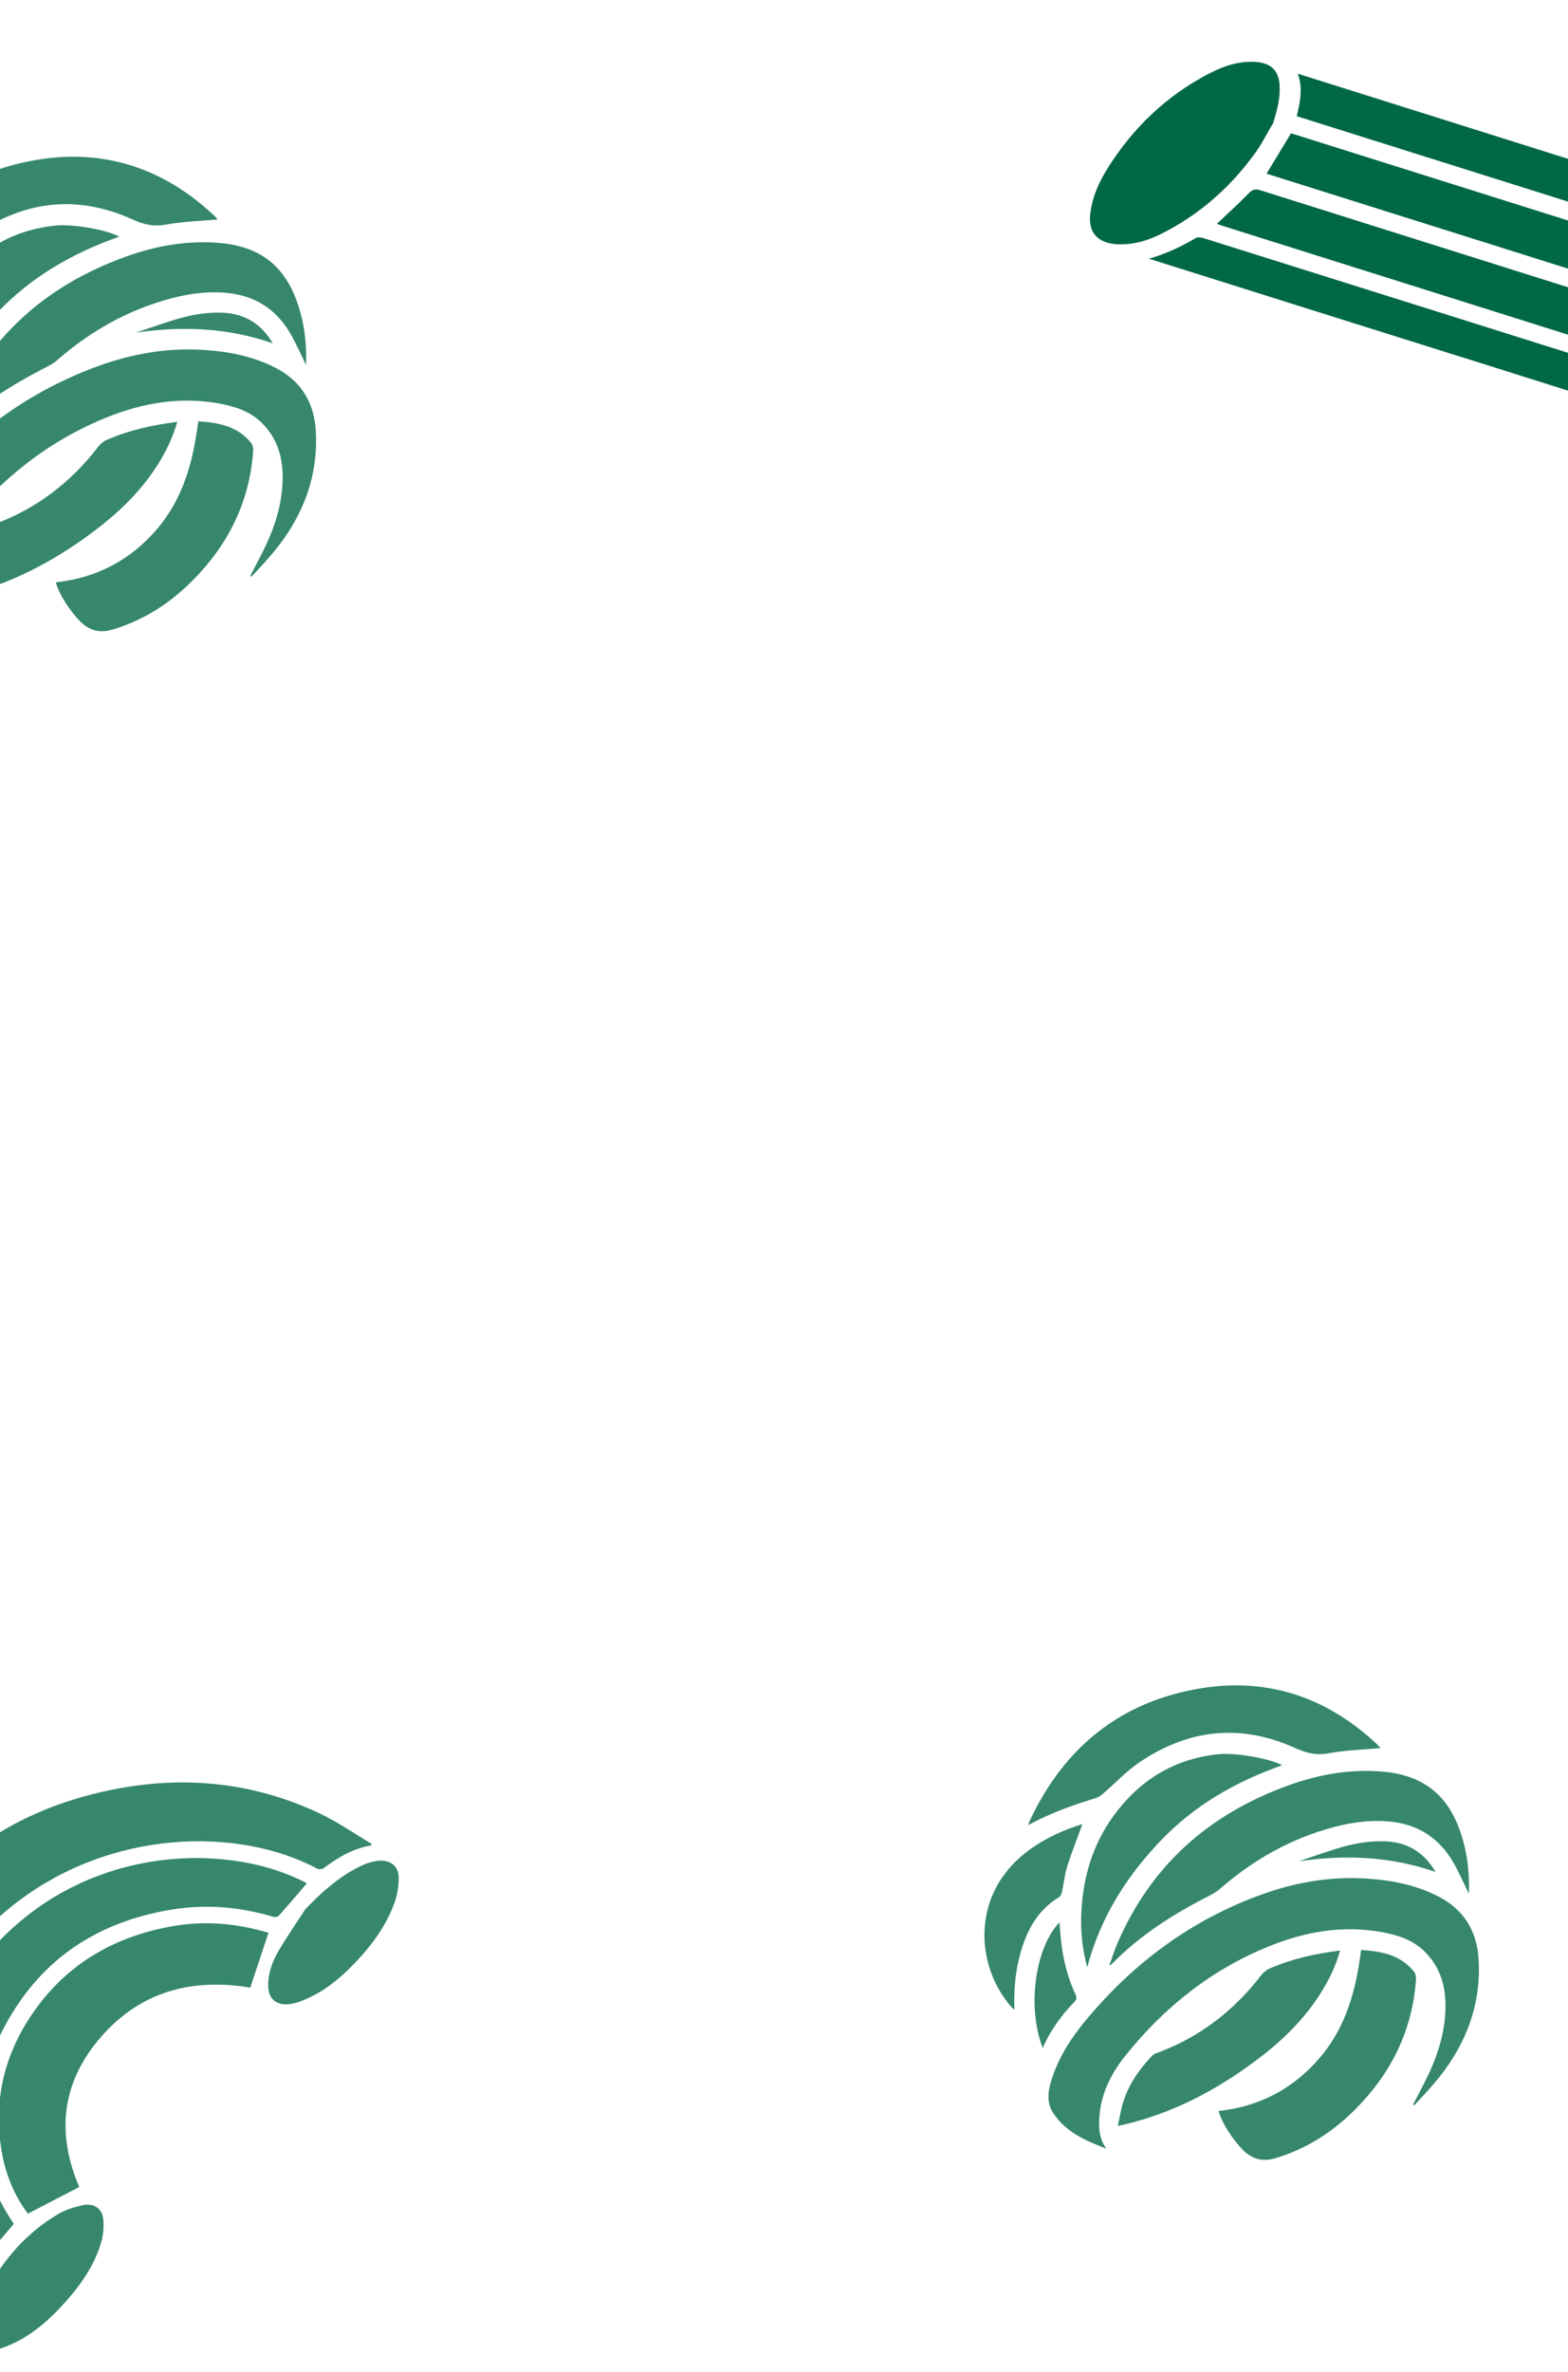 <svg width="387" height="585" viewBox="0 0 387 585" fill="none" xmlns="http://www.w3.org/2000/svg">
<g opacity="0.79" clip-path="url(#clip0_2001_2)">
<path d="M348.782 519.004C350.121 516.4 351.538 513.822 352.771 511.165C354.923 506.53 356.393 501.687 356.708 496.583C357.075 490.724 355.842 485.359 351.433 481.115C348.52 478.328 344.794 477.183 340.936 476.479C331.358 474.787 322.173 476.375 313.277 479.969C298.896 485.776 287.218 495.124 277.64 507.129C273.94 511.764 271.473 516.972 271.289 523.04C271.21 525.357 271.42 527.649 273.074 529.915C267.746 527.883 262.944 525.748 259.9 521.035C258.483 518.847 258.562 516.426 259.218 514.004C260.792 508.301 263.836 503.327 267.537 498.796C279.372 484.37 293.91 473.459 311.728 467.105C319.995 464.162 328.523 462.73 337.315 463.303C343.481 463.694 349.517 464.865 355.081 467.756C361.274 470.959 364.475 476.193 364.921 482.99C365.735 495.645 360.906 506.244 352.535 515.462C351.38 516.738 350.199 517.988 349.019 519.264C348.94 519.186 348.861 519.108 348.782 519.004Z" fill="#016845"/>
<path d="M362.533 467.026C361.195 464.292 360.093 461.766 358.728 459.37C355.474 453.745 350.672 450.282 344.085 449.371C339.073 448.694 334.166 449.293 329.311 450.569C318.656 453.381 309.34 458.641 301.074 465.854C300.366 466.479 299.526 466.974 298.686 467.417C289.764 471.948 281.392 477.208 274.386 484.395C274.307 484.473 274.176 484.525 273.782 484.76C274.465 482.859 274.989 481.166 275.672 479.552C283.885 460.282 298.187 447.496 317.869 440.361C324.482 437.965 331.279 436.585 338.364 436.767C341.723 436.845 345.082 437.236 348.258 438.408C354.923 440.855 358.571 445.985 360.644 452.417C362.166 457.079 362.717 461.896 362.533 467.026Z" fill="#016845"/>
<path d="M340.726 431.116C336.501 431.507 332.171 431.611 327.973 432.392C324.876 432.965 322.436 432.366 319.628 431.09C306.192 424.997 293.254 426.455 281.183 434.658C277.929 436.871 275.2 439.814 272.208 442.392C271.709 442.834 271.106 443.251 270.476 443.433C264.808 445.178 259.218 447.131 253.76 450.126C253.97 449.553 254.075 449.188 254.258 448.824C262.708 430.908 276.617 419.606 296.351 416.377C313.015 413.669 327.658 418.643 339.939 430.257C340.254 430.569 340.569 430.934 340.726 431.116Z" fill="#016845"/>
<path d="M300.759 520.618C310.888 519.524 319.207 515.123 325.741 507.494C332.249 499.89 334.716 490.697 335.923 480.906C340.962 481.219 345.633 482.104 348.966 486.219C349.359 486.687 349.517 487.494 349.491 488.119C348.625 500.697 343.376 511.296 334.532 520.175C328.969 525.774 322.461 529.967 314.798 532.258C311.597 533.222 309.025 532.519 306.716 530.175C304.17 527.571 301.599 523.613 300.759 520.618Z" fill="#016845"/>
<path d="M330.754 481.036C329.705 484.734 328.156 487.989 326.241 491.088C321.989 498.041 316.216 503.535 309.734 508.353C299.998 515.592 289.423 521.139 277.509 523.951C277.089 524.055 276.669 524.133 275.882 524.289C276.354 522.232 276.643 520.305 277.194 518.482C278.559 514.055 281.183 510.332 284.358 506.999C284.647 506.712 285.04 506.478 285.46 506.347C295.983 502.494 304.486 495.957 311.283 487.13C311.807 486.453 312.568 485.828 313.356 485.489C318.84 483.093 324.614 481.817 330.754 481.036Z" fill="#016845"/>
<path d="M268.35 485.15C266.906 479.968 266.591 475.047 266.985 470.099C267.562 462.417 269.767 455.178 274.175 448.772C280.579 439.501 289.291 433.798 300.733 432.627C304.853 432.21 313.276 433.616 316.452 435.361C304.879 439.423 294.644 445.308 286.194 454.24C277.797 463.12 271.551 473.067 268.35 485.15Z" fill="#016845"/>
<path d="M267.143 449.865C265.91 453.303 264.519 456.74 263.417 460.255C262.761 462.313 262.577 464.5 262.105 466.609C262 467.052 261.763 467.651 261.396 467.859C255.885 471.218 253.208 476.453 251.66 482.416C250.558 486.687 250.191 491.035 250.374 495.644C250.033 495.332 249.797 495.176 249.613 494.967C240.638 484.733 239.51 466.818 254.022 456.245C258.09 453.277 262.577 451.271 267.143 449.865Z" fill="#016845"/>
<path d="M257.355 505.072C253.34 494.707 255.623 480.177 261.475 474.109C261.685 476.349 261.816 478.562 262.157 480.75C262.761 484.708 263.837 488.51 265.569 492.155C265.726 492.494 265.647 493.197 265.411 493.457C262.105 496.843 259.323 500.567 257.355 505.072Z" fill="#016845"/>
<path d="M354.32 461.662C343.193 457.808 332.014 457.366 320.572 459.032C323.695 457.991 326.792 456.871 329.941 455.907C333.798 454.71 337.708 453.98 341.776 454.111C347.366 454.293 351.459 456.819 354.32 461.662Z" fill="#016845"/>
</g>
<g opacity="0.79" clip-path="url(#clip1_2001_2)">
<path d="M61.782 142.004C63.121 139.4 64.538 136.822 65.771 134.165C67.923 129.53 69.393 124.687 69.708 119.583C70.075 113.724 68.842 108.359 64.433 104.115C61.52 101.328 57.794 100.183 53.936 99.48C44.358 97.787 35.173 99.375 26.277 102.969C11.896 108.776 0.218 118.124 -9.36 130.129C-13.06 134.764 -15.527 139.972 -15.711 146.04C-15.79 148.357 -15.58 150.649 -13.926 152.915C-19.253 150.883 -24.056 148.748 -27.1 144.035C-28.517 141.847 -28.438 139.426 -27.782 137.004C-26.208 131.301 -23.164 126.327 -19.463 121.796C-7.628 107.37 6.91 96.459 24.728 90.105C32.995 87.162 41.523 85.73 50.315 86.303C56.481 86.694 62.517 87.865 68.081 90.756C74.274 93.959 77.475 99.193 77.921 105.99C78.735 118.645 73.906 129.244 65.535 138.462C64.38 139.738 63.2 140.988 62.019 142.264C61.94 142.186 61.861 142.108 61.782 142.004Z" fill="#016845"/>
<path d="M75.533 90.026C74.195 87.292 73.093 84.766 71.728 82.37C68.474 76.745 63.672 73.282 57.085 72.371C52.073 71.694 47.166 72.293 42.311 73.569C31.656 76.381 22.34 81.641 14.074 88.854C13.366 89.479 12.526 89.974 11.686 90.417C2.764 94.948 -5.608 100.208 -12.614 107.395C-12.693 107.473 -12.824 107.525 -13.218 107.76C-12.536 105.859 -12.011 104.166 -11.328 102.552C-3.115 83.282 11.188 70.496 30.869 63.361C37.482 60.965 44.279 59.585 51.364 59.767C54.723 59.845 58.082 60.236 61.258 61.408C67.923 63.855 71.571 68.985 73.644 75.417C75.166 80.079 75.717 84.896 75.533 90.026Z" fill="#016845"/>
<path d="M53.726 54.116C49.501 54.507 45.172 54.611 40.973 55.392C37.876 55.965 35.436 55.366 32.628 54.09C19.192 47.997 6.254 49.455 -5.817 57.658C-9.071 59.871 -11.8 62.814 -14.792 65.392C-15.291 65.834 -15.894 66.251 -16.524 66.433C-22.192 68.178 -27.782 70.131 -33.24 73.126C-33.03 72.553 -32.925 72.188 -32.742 71.824C-24.292 53.908 -10.383 42.606 9.351 39.377C26.015 36.669 40.658 41.643 52.939 53.257C53.254 53.569 53.569 53.934 53.726 54.116Z" fill="#016845"/>
<path d="M13.759 143.618C23.888 142.524 32.207 138.123 38.741 130.494C45.249 122.89 47.716 113.697 48.923 103.906C53.962 104.219 58.633 105.104 61.966 109.219C62.359 109.687 62.517 110.494 62.491 111.119C61.625 123.697 56.376 134.296 47.532 143.175C41.969 148.774 35.461 152.967 27.798 155.258C24.597 156.222 22.025 155.519 19.716 153.175C17.17 150.571 14.598 146.613 13.759 143.618Z" fill="#016845"/>
<path d="M43.754 104.036C42.705 107.734 41.156 110.989 39.241 114.088C34.989 121.041 29.216 126.535 22.734 131.353C12.998 138.592 2.423 144.139 -9.491 146.951C-9.911 147.055 -10.331 147.133 -11.118 147.289C-10.646 145.232 -10.357 143.305 -9.806 141.482C-8.441 137.055 -5.817 133.332 -2.642 129.999C-2.353 129.712 -1.96 129.478 -1.54 129.347C8.983 125.494 17.486 118.957 24.283 110.13C24.807 109.453 25.568 108.828 26.356 108.489C31.84 106.093 37.614 104.817 43.754 104.036Z" fill="#016845"/>
<path d="M-18.65 108.15C-20.094 102.968 -20.409 98.046 -20.015 93.099C-19.438 85.417 -17.233 78.178 -12.825 71.772C-6.421 62.501 2.291 56.798 13.732 55.627C17.853 55.21 26.276 56.616 29.452 58.361C17.879 62.423 7.644 68.308 -0.806 77.24C-9.203 86.12 -15.449 96.067 -18.65 108.15Z" fill="#016845"/>
<path d="M67.32 84.662C56.193 80.808 45.014 80.366 33.572 82.032C36.695 80.991 39.792 79.871 42.941 78.907C46.798 77.71 50.708 76.981 54.776 77.111C60.366 77.293 64.459 79.819 67.32 84.662Z" fill="#016845"/>
</g>
<path d="M312.596 42.833C356.27 56.576 400.003 70.337 444.063 84.202C445.646 80.755 447.248 77.344 448.853 73.845C405.179 60.102 361.892 46.48 318.634 32.868C316.635 36.184 314.636 39.5 312.596 42.833Z" fill="#016845"/>
<path d="M440.702 87.742C439.217 87.275 437.731 86.808 436.275 86.349C394.533 73.214 352.82 60.088 311.088 46.926C309.781 46.515 309.128 46.725 308.22 47.655C305.719 50.22 303.042 52.64 300.341 55.201C300.776 55.368 301.271 55.553 301.776 55.712C344.499 69.156 387.222 82.6 429.934 96.07C431.003 96.407 431.771 96.411 432.606 95.665C435.414 93.168 438.242 90.706 441.07 88.244C440.944 88.056 440.838 87.904 440.702 87.742Z" fill="#016845"/>
<path d="M320.311 18.18C321.625 21.826 320.871 25.208 320.056 28.659C363.165 42.224 406.215 55.771 449.442 69.374C449.648 65.524 449.322 61.832 446.287 58.889C445.154 57.792 443.448 56.958 441.814 56.444C408.817 46.031 375.779 35.634 342.742 25.238C335.819 23.06 328.867 20.872 321.945 18.694C321.499 18.554 321.024 18.404 320.311 18.18Z" fill="#016845"/>
<path d="M283.574 63.806C299.469 68.808 315.364 73.809 331.258 78.811C355.413 86.412 379.628 93.943 403.73 101.675C410.631 103.906 417.072 103.531 423.575 100.831C424.461 100.457 425.453 100.236 426.397 99.969C426.331 99.8 426.305 99.614 426.239 99.445C425.834 99.288 425.469 99.114 425.053 98.983C382.36 85.548 339.696 72.123 296.993 58.715C296.428 58.537 295.562 58.443 295.117 58.718C291.53 60.822 287.77 62.605 283.574 63.806Z" fill="#016845"/>
<path d="M314.192 30.432C315.211 27.223 316.069 24.082 315.795 20.762C315.526 17.177 313.413 15.356 309.376 15.242C305.409 15.121 301.831 16.368 298.491 18.105C287.593 23.752 279.495 31.764 273.404 41.444C271.148 45.065 269.457 48.864 269.065 53.012C268.602 57.671 271.276 60.263 276.562 60.265C280.072 60.272 283.305 59.302 286.311 57.816C296.365 52.852 304.094 45.763 310.17 37.204C311.645 35.029 312.844 32.707 314.192 30.432Z" fill="#016845"/>
<g opacity="0.79">
<path d="M91.581 455.113C87.091 455.89 83.361 458.119 79.862 460.742C79.532 460.994 78.724 461.097 78.368 460.895C59.118 450.545 27.038 450.825 2.913 470.12C-22.236 490.256 -29.487 525.628 -13.602 552.654C-11.888 555.598 -9.654 558.291 -7.583 561.039C-7.12 561.647 -6.996 562.032 -7.382 562.747C-9.361 566.466 -10.946 570.344 -10.739 574.912C-12.516 573.365 -14.103 572.037 -15.63 570.684C-35.31 553.245 -47.589 517.028 -29.804 483.897C-17.686 461.299 1.372 446.674 27.681 441.381C45.465 437.774 62.787 439.56 79.102 447.329C83.498 449.442 87.503 452.232 91.687 454.724C91.658 454.847 91.61 454.991 91.581 455.113Z" fill="#016845"/>
<path d="M75.73 464.472C73.395 467.193 71.121 469.888 68.775 472.492C68.532 472.775 67.721 472.838 67.308 472.701C59.191 470.254 50.84 469.579 42.45 470.934C26.497 473.519 13.585 480.897 4.682 493.922C-5.022 508.101 -7.368 523.276 -1.536 539.283C-0.921 540.947 -0.102 542.552 0.731 544.095C1.541 545.621 2.509 547.051 3.412 548.468C0.742 551.581 -1.91 554.673 -4.674 557.895C-11.831 549.431 -15.783 539.747 -17.197 529.087C-19.391 512.59 -15.282 497.433 -4.843 484.072C18.256 454.541 56.069 453.911 75.73 464.472Z" fill="#016845"/>
<path d="M6.876 545.94C3.46 541.364 1.363 536.176 0.422 530.612C-1.749 517.924 1.085 506.194 8.768 495.518C17.073 483.983 28.707 477.391 43.002 474.975C50.871 473.654 58.642 474.389 66.26 476.668C64.765 481.191 63.266 485.674 61.77 490.196C47.194 487.735 34.464 491.281 24.804 502.497C15.122 513.696 13.899 526.195 19.559 539.36C15.344 541.539 11.188 543.692 6.876 545.94Z" fill="#016845"/>
<path d="M16.812 566.953C12.602 571.773 7.942 576.103 1.748 578.603C1.165 578.841 0.56 579.062 -0.05 579.244C-3.574 580.22 -6.305 578.374 -6.374 574.925C-6.447 571.437 -5.147 568.246 -3.476 565.195C0.76 557.433 6.369 550.762 14.265 546.102C16.059 545.025 18.189 544.35 20.257 543.88C23.188 543.243 25.284 544.637 25.498 547.475C25.655 549.366 25.47 551.391 24.909 553.236C23.332 558.382 20.406 562.852 16.812 566.953Z" fill="#016845"/>
<path d="M75.35 470.878C79.355 466.695 83.585 462.866 88.869 460.28C90.244 459.603 91.783 459.088 93.295 458.913C96.259 458.591 98.376 460.181 98.401 463.019C98.421 465.202 98.034 467.505 97.264 469.55C95.042 475.537 91.128 480.585 86.557 485.164C83.445 488.263 80.042 490.994 75.918 492.846C74.558 493.462 73.087 494.029 71.621 494.239C68.19 494.709 66.181 492.948 66.193 489.67C66.165 486.614 67.208 483.766 68.736 481.147C70.799 477.639 73.131 474.302 75.35 470.878Z" fill="#016845"/>
</g>
<defs>
<clipPath id="clip0_2001_2">
<rect width="122" height="117" fill="white" transform="translate(243 415.648)"/>
</clipPath>
<clipPath id="clip1_2001_2">
<rect width="122" height="117" fill="white" transform="translate(-44 38.648)"/>
</clipPath>
</defs>
</svg>
